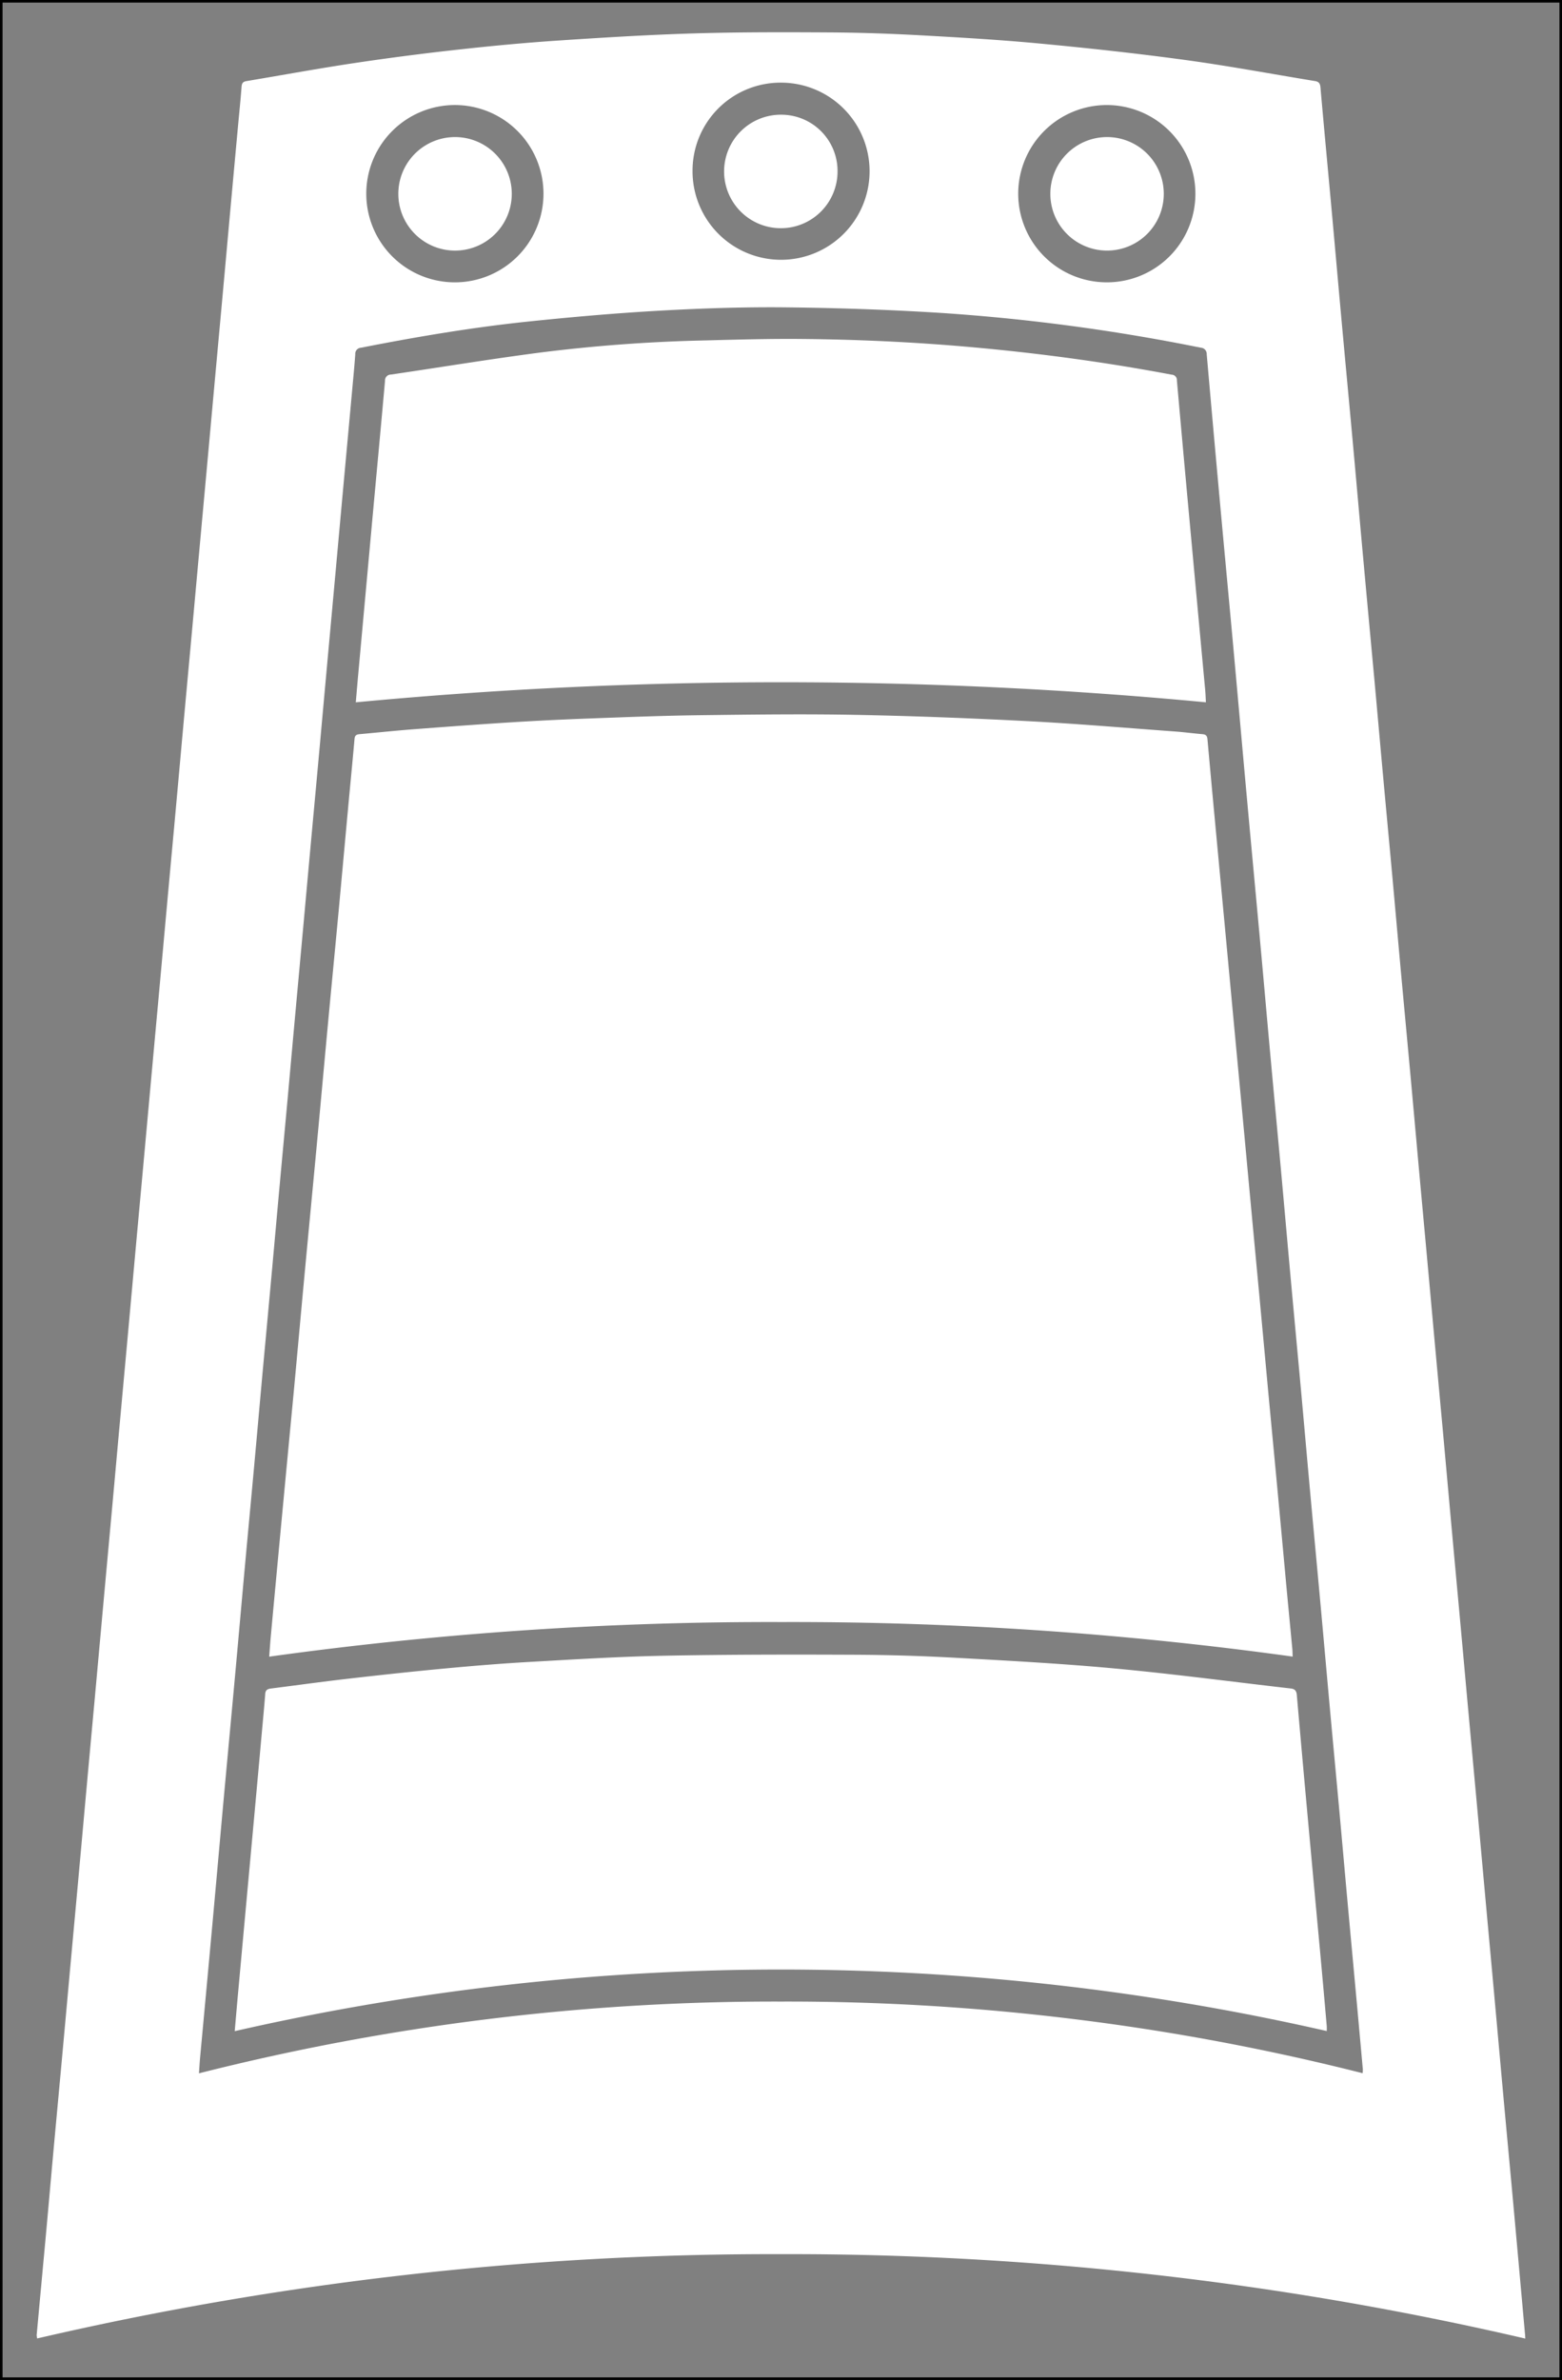 <svg xmlns="http://www.w3.org/2000/svg" viewBox="0 0 152.341 231.981">
  <rect x="0" y="0" width="152.341" height="231.981" fill="#808080" stroke="none"/>
  <defs>
    <style>
      .a {
        fill: #fff;
      }

      .b {
        fill: none;
        stroke: #000;
        stroke-miterlimit: 10;
        stroke-width: 0.25px;
      }
    </style>
  </defs>
  <title>neck back color</title>
  <g>
    <path class="a" d="M148.761,227.947a317.449,317.449,0,0,0-72.591-8.23,317.32,317.32,0,0,0-72.542,8.217,1.504,1.504,0,0,1-.052-.328q.435-4.749.877-9.498c.26-2.839.508-5.679.767-8.519s.525-5.678.785-8.518q.385-4.208.765-8.416.396-4.337.795-8.673.385-4.233.765-8.467.442-4.853.889-9.705.386-4.234.768-8.467.445-4.879.893-9.757.334-3.665.663-7.331.393-4.311.789-8.621.386-4.234.768-8.467.39-4.285.784-8.57.387-4.233.771-8.466.393-4.311.788-8.621.386-4.234.769-8.467.393-4.311.791-8.621.388-4.259.77-8.519.388-4.259.781-8.517.387-4.233.77-8.467.393-4.311.789-8.621.384-4.207.766-8.415.396-4.336.793-8.672.385-4.233.767-8.467.39-4.285.785-8.57c.114-1.239.244-2.477.335-3.717.025-.335.132-.494.463-.549,3.527-.589,7.044-1.238,10.58-1.766q5.124-.766,10.279-1.327c3.194-.354,6.396-.652,9.602-.865,4.396-.293,8.797-.563,13.201-.694,4.44-.132,8.886-.122,13.328-.095,2.954.018,5.91.123,8.861.285,3.865.212,7.731.439,11.584.803,4.712.445,9.421.955,14.111,1.594,4.243.578,8.457,1.367,12.684,2.059.362.059.498.223.532.612.352,4.028.734,8.054,1.1,12.081.328,3.597.643,7.194.971,10.791.363,3.975.738,7.949,1.1,11.924.33,3.614.645,7.229.974,10.843q.543,5.963,1.099,11.925c.293,3.2.575,6.402.867,9.602.295,3.235.6,6.47.895,9.705.293,3.218.576,6.437.87,9.655s.597,6.435.891,9.653q.387,4.233.765,8.467.39,4.285.785,8.57.386,4.234.769,8.467.394,4.311.792,8.621.386,4.233.764,8.467.444,4.879.895,9.757.384,4.208.763,8.416.448,4.904.901,9.808.382,4.181.758,8.363.449,4.93.902,9.86.439,4.827.871,9.655.44,4.827.89,9.653.385,4.207.762,8.415.282,3.124.56,6.248C148.745,227.589,148.748,227.724,148.761,227.947ZM132.89,202.08a2.772,2.772,0,0,0,.03-.339q-.262-2.917-.528-5.834-.443-4.827-.889-9.653c-.293-3.218-.576-6.436-.869-9.654s-.599-6.434-.892-9.652c-.328-3.597-.644-7.194-.973-10.791s-.669-7.191-.997-10.788c-.295-3.235-.577-6.471-.871-9.706-.328-3.596-.668-7.192-.996-10.788-.329-3.614-.645-7.229-.974-10.843-.328-3.596-.669-7.191-.998-10.787s-.642-7.194-.971-10.791c-.432-4.732-.878-9.463-1.309-14.196-.466-5.11-.917-10.222-1.383-15.333-.433-4.749-.882-9.497-1.315-14.247q-.645-7.072-1.265-14.146a.608.608,0,0,0-.577-.641A191.351,191.351,0,0,0,92.063,30.52c-5.103-.328-10.22-.504-15.333-.561-4.127-.046-8.263.092-12.385.323-4.294.24-8.583.617-12.861,1.064-5.466.571-10.884,1.487-16.276,2.548a.592.592,0,0,0-.559.648c-.096,1.327-.226,2.651-.347,3.976q-.392,4.285-.786,8.569-.389,4.259-.774,8.518-.39,4.285-.783,8.57-.385,4.233-.766,8.467-.393,4.31-.791,8.62-.387,4.233-.77,8.467-.391,4.285-.784,8.569-.385,4.234-.765,8.467c-.261,2.856-.529,5.712-.79,8.568-.258,2.822-.507,5.645-.764,8.467q-.443,4.853-.894,9.705c-.293,3.218-.576,6.437-.87,9.655s-.599,6.434-.892,9.652c-.328,3.597-.643,7.194-.972,10.791-.363,3.975-.738,7.949-1.101,11.924s-.712,7.951-1.075,11.925q-.597,6.53-1.206,13.059c-.045.49-.071.983-.113,1.581a228.517,228.517,0,0,1,56.74-6.995A228.497,228.497,0,0,1,132.89,202.08ZM44.379,27.521a8.641,8.641,0,1,0-8.656-8.642A8.639,8.639,0,0,0,44.379,27.521Zm23.164-10.843a8.633,8.633,0,1,0,8.643-8.621A8.579,8.579,0,0,0,67.543,16.678ZM116.586,18.92a8.64,8.64,0,1,0-8.62,8.6A8.628,8.628,0,0,0,116.586,18.92Z"/>
    <path class="a" d="M26.255,161.479c.058-.75.097-1.366.154-1.98q.509-5.497,1.025-10.994.6-6.374,1.207-12.747c.363-3.888.712-7.778,1.075-11.666.397-4.249.807-8.498,1.204-12.747.363-3.888.713-7.778,1.077-11.666.328-3.51.669-7.018.997-10.527.329-3.527.647-7.055.974-10.582.202-2.185.418-4.369.61-6.555.03-.344.202-.429.497-.455,1.738-.155,3.474-.341,5.214-.474,3.256-.248,6.514-.49,9.773-.692,2.553-.158,5.109-.277,7.665-.371,3.489-.128,6.978-.266,10.468-.309,5.048-.062,10.098-.13,15.145-.036,5.615.104,11.229.322,16.838.611,4.814.248,9.619.661,14.428,1.011.896.065,1.787.188,2.682.262.325.027.446.174.474.483q.362,4.027.74,8.053.44,4.722.886,9.444.386,4.129.769,8.258.45,4.8.903,9.599.432,4.619.859,9.239.451,4.826.905,9.651.437,4.697.868,9.395c.296,3.166.601,6.33.896,9.496q.439,4.697.868,9.394c.191,2.047.39,4.094.582,6.141.019.204.02.41.035.758a355.278,355.278,0,0,0-49.888-3.368A354.519,354.519,0,0,0,26.255,161.479Z"/>
    <path class="a" d="M22.892,197.983c.11-1.254.21-2.438.318-3.622q.392-4.311.788-8.621.393-4.284.786-8.569.386-4.233.768-8.467c.109-1.205.225-2.409.317-3.615.028-.362.234-.462.536-.501,2.502-.319,5-.666,7.506-.954,3.141-.36,6.285-.702,9.432-.997,2.753-.258,5.51-.487,8.269-.643,4.365-.247,8.732-.518,13.102-.604,6.17-.122,12.344-.124,18.515-.098q5.105.021,10.209.309c5.141.282,10.287.563,15.412,1.042,5.692.532,11.364,1.288,17.045,1.939.405.046.549.243.583.633q.518,5.939,1.06,11.875.595,6.53,1.204,13.059.336,3.665.654,7.332c.013.15.002.303.002.491A239.3,239.3,0,0,0,22.892,197.983Z"/>
    <path class="a" d="M117.612,68.455a440.587,440.587,0,0,0-82.911.002c.079-.92.149-1.774.227-2.627q.71-7.796,1.422-15.591c.401-4.371.81-8.741,1.2-13.113a.574.574,0,0,1,.582-.617c4.887-.718,9.762-1.523,14.659-2.159A155.105,155.105,0,0,1,68.814,33.181c3.076-.079,6.153-.167,9.229-.141,5.601.046,11.195.304,16.775.804,6.526.585,13.013,1.458,19.453,2.676a.524.524,0,0,1,.511.561q.709,8.004,1.451,16.005.652,7.098,1.311,14.195C117.577,67.653,117.587,68.027,117.612,68.455Z"/>
    <path class="a" d="M44.415,13.361a5.532,5.532,0,0,1-.068,11.065,5.532,5.532,0,1,1,.068-11.065Z"/>
    <path class="a" d="M81.685,16.725A5.532,5.532,0,1,1,76.22,11.181,5.488,5.488,0,0,1,81.685,16.725Z"/>
    <path class="a" d="M107.943,13.361a5.532,5.532,0,1,1-5.504,5.557A5.531,5.531,0,0,1,107.943,13.361Z"/>
    <rect class="b" x="0.125" y="0.125" width="152.091" height="231.731"/>
  </g>
</svg>

